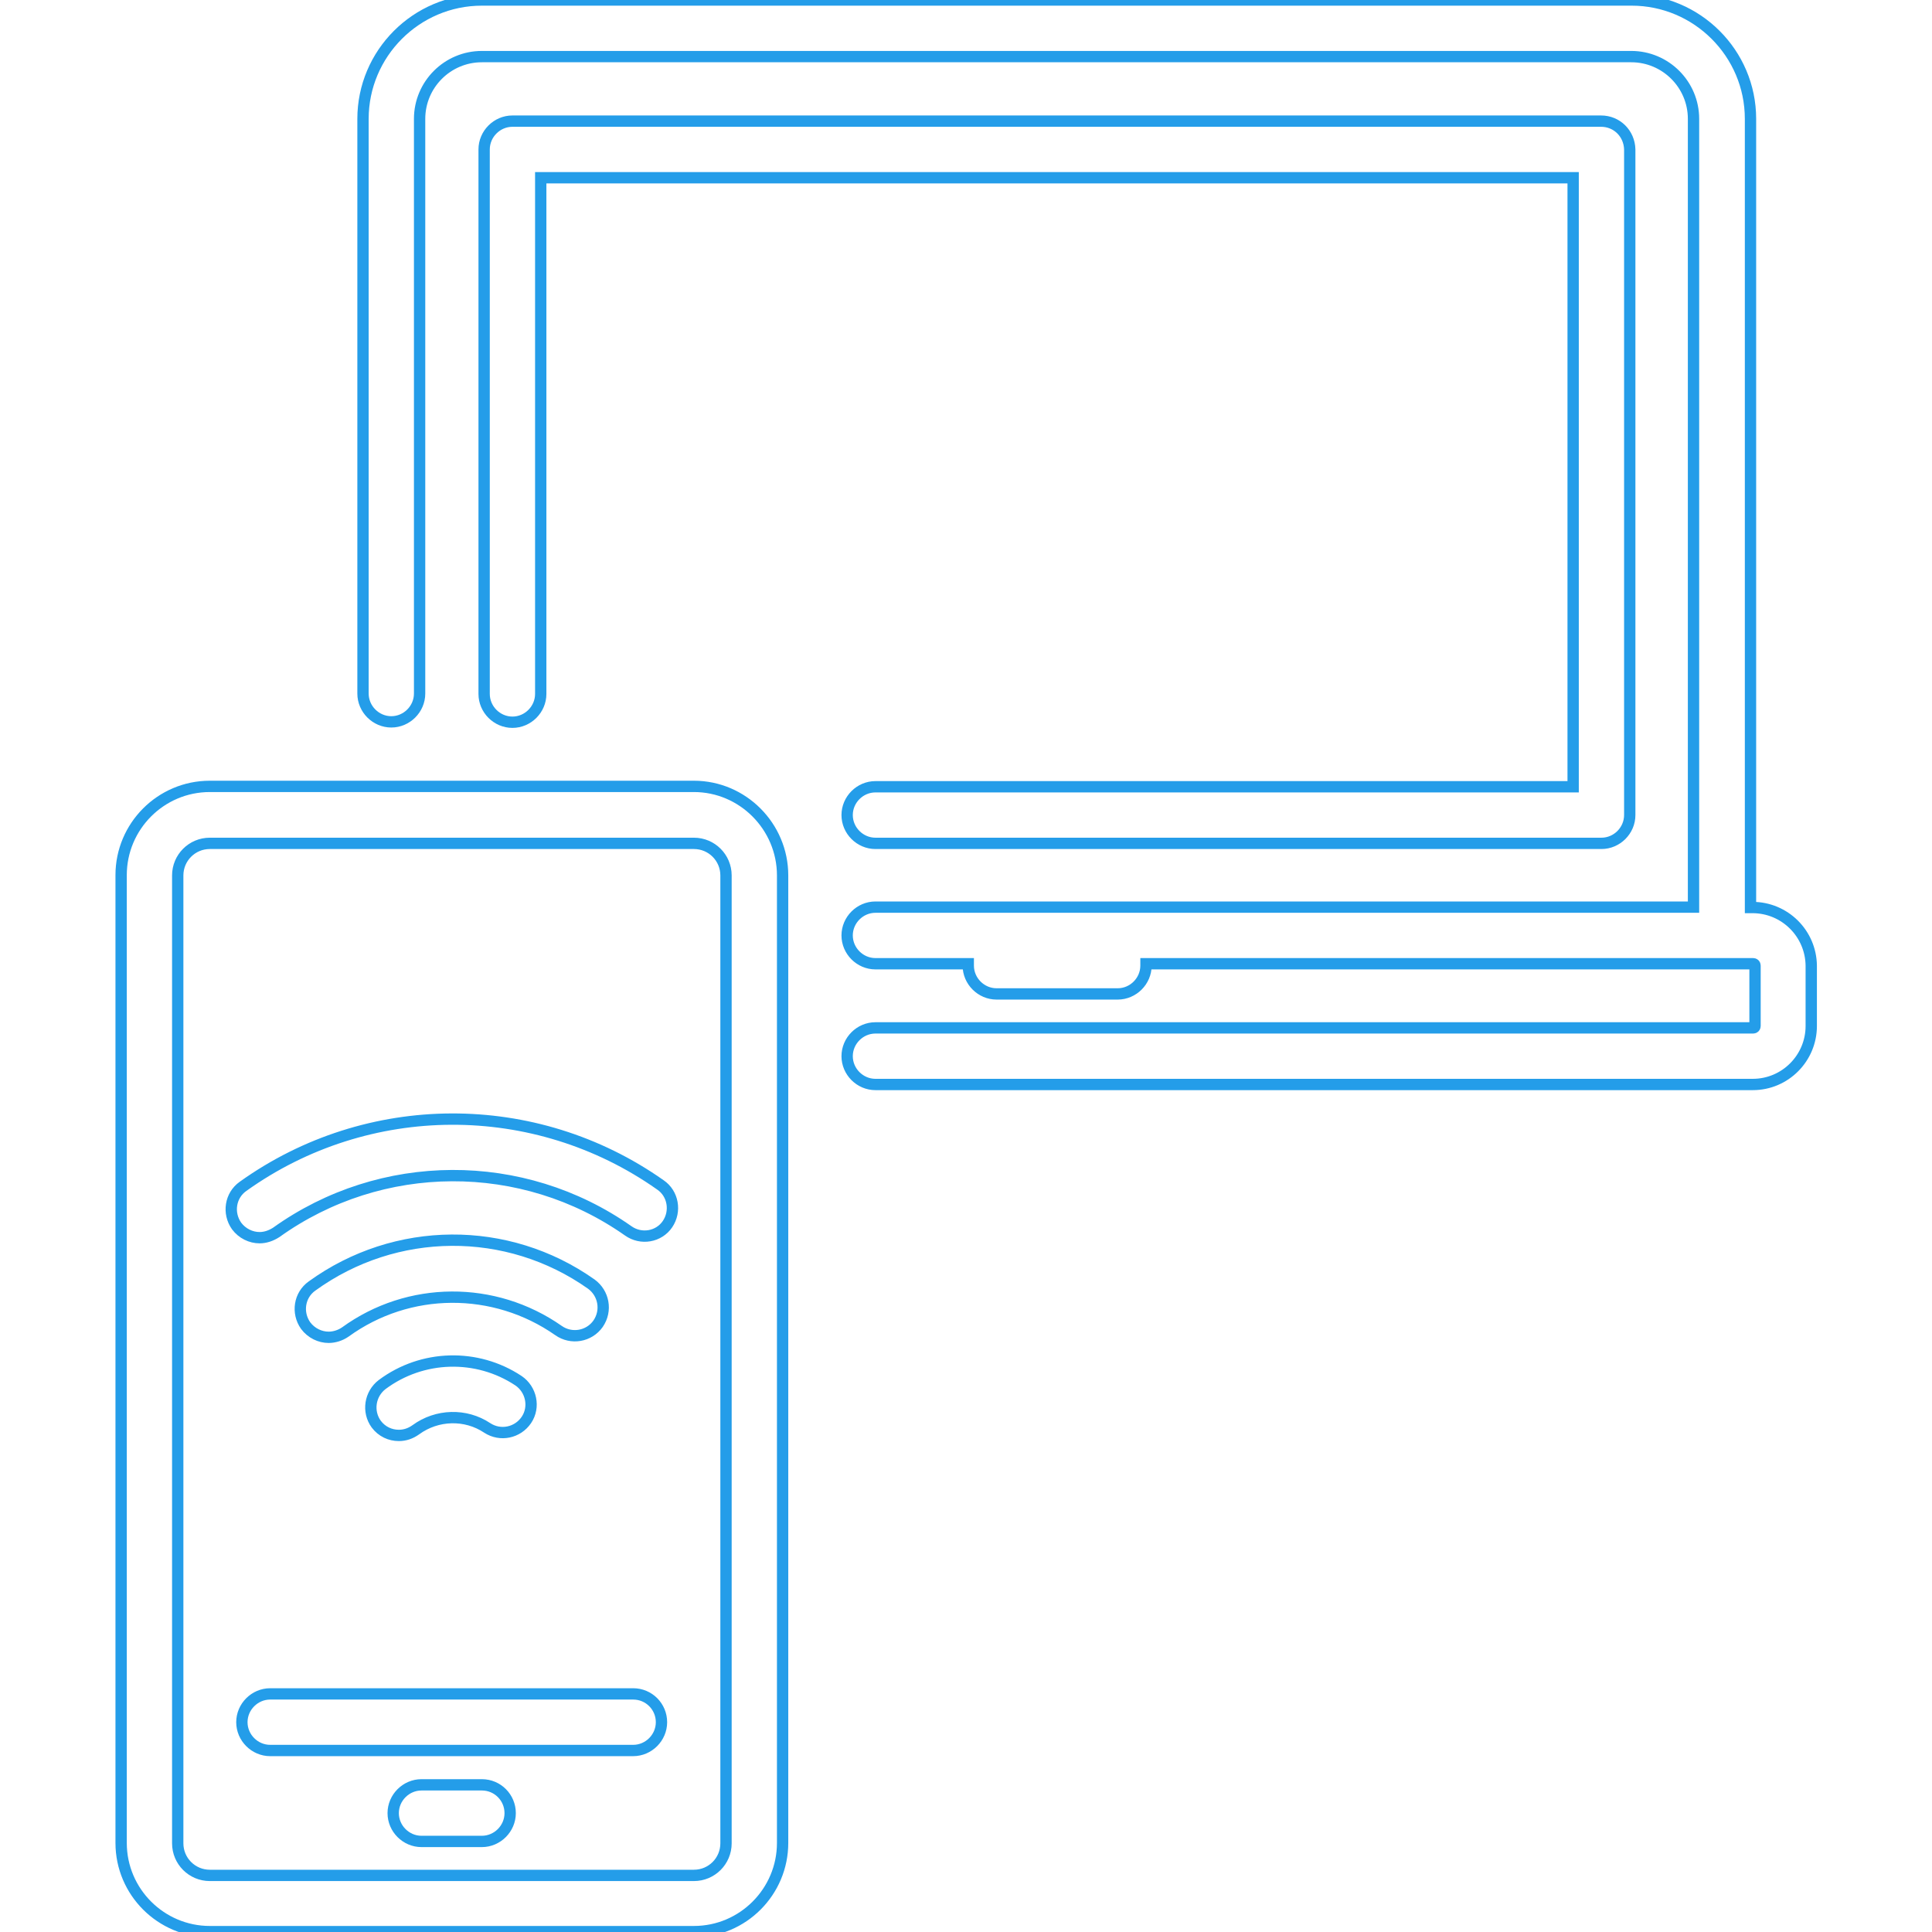 <?xml version="1.0" encoding="utf-8"?>
<!-- Generator: Adobe Illustrator 23.0.1, SVG Export Plug-In . SVG Version: 6.00 Build 0)  -->
<svg version="1.1" id="Capa_1" xmlns="http://www.w3.org/2000/svg" xmlns:xlink="http://www.w3.org/1999/xlink" x="0px" y="0px"
	 viewBox="0 0 512 512" style="enable-background:new 0 0 512 512;" xml:space="preserve">
<style type="text/css">
	.st0{fill:none;stroke:#249DE9;stroke-width:3;stroke-miterlimit:10;}
</style>
<g>
	<g>
		<path class="st0" d="M137.4,365.9c-11-7.3-25.5-6.9-36.1,1c-3.3,2.5-4,7.2-1.6,10.5c1.5,2,3.7,3,6,3c1.6,0,3.1-0.5,4.5-1.5
			c5.6-4.1,13.2-4.3,18.9-0.5c3.5,2.3,8.1,1.3,10.4-2.1C141.8,372.9,140.8,368.2,137.4,365.9z"/>
	</g>
</g>
<g>
	<g>
		<path class="st0" d="M156.7,340.3c-22.2-15.7-51.9-15.5-74,0.5c-3.4,2.4-4.1,7.1-1.7,10.5c1.5,2,3.8,3.1,6.1,3.1
			c1.5,0,3.1-0.5,4.4-1.4c16.8-12.2,39.5-12.3,56.5-0.4c3.4,2.4,8.1,1.6,10.5-1.8C160.9,347.3,160,342.7,156.7,340.3z"/>
	</g>
</g>
<g>
	<g>
		<path class="st0" d="M175,314c-33.2-23.4-77.6-23.2-110.6,0.4c-3.4,2.4-4.1,7.1-1.7,10.5c1.5,2,3.8,3.1,6.1,3.1
			c1.5,0,3-0.5,4.4-1.4c27.8-19.9,65.3-20.1,93.3-0.4c3.4,2.4,8.1,1.6,10.4-1.8C179.2,321,178.4,316.3,175,314z"/>
	</g>
</g>
<g>
	<g>
		<path class="st0" d="M183.9,208.4H55.6c-13,0-23.5,10.6-23.5,23.5v256.5c0,13,10.6,23.5,23.5,23.5h128.3c13,0,23.5-10.6,23.5-23.5
			V232C207.4,219,196.8,208.4,183.9,208.4z M192.4,488.5c0,4.7-3.8,8.5-8.5,8.5H55.6c-4.7,0-8.5-3.8-8.5-8.5V232
			c0-4.7,3.8-8.5,8.5-8.5h128.3c4.7,0,8.5,3.8,8.5,8.5V488.5z"/>
	</g>
</g>
<g>
	<g>
		<path class="st0" d="M167.8,448.9H71.6c-4.1,0-7.5,3.4-7.5,7.5s3.4,7.5,7.5,7.5h96.2c4.1,0,7.5-3.4,7.5-7.5
			C175.3,452.3,172,448.9,167.8,448.9z"/>
	</g>
</g>
<g>
	<g>
		<path class="st0" d="M127.7,473h-16c-4.1,0-7.5,3.4-7.5,7.5s3.4,7.5,7.5,7.5h16c4.1,0,7.5-3.4,7.5-7.5S131.9,473,127.7,473z"/>
	</g>
</g>
<g>
	<g>
		<path class="st0" d="M464.4,240.5h-0.5V31.5c0-17.4-14.2-31.5-31.5-31.5H127.7c-17.4,0-31.5,14.2-31.5,31.5v152.3
			c0,4.1,3.4,7.5,7.5,7.5s7.5-3.4,7.5-7.5V31.5c0-9.1,7.4-16.5,16.5-16.5h304.6c9.1,0,16.5,7.4,16.5,16.5v208.9H232
			c-4.1,0-7.5,3.4-7.5,7.5s3.4,7.5,7.5,7.5h24.6c0,0.2,0,0.3,0,0.5c0,4.1,3.4,7.5,7.5,7.5h32.1c4.1,0,7.5-3.4,7.5-7.5
			c0-0.2,0-0.3,0-0.5h160.9c0.3,0,0.5,0.2,0.5,0.5v16c0,0.3-0.2,0.5-0.5,0.5H232c-4.1,0-7.5,3.4-7.5,7.5s3.4,7.5,7.5,7.5h232.5
			c8.6,0,15.5-7,15.5-15.5v-16C479.9,247.4,473,240.5,464.4,240.5z"/>
	</g>
</g>
<g>
	<g>
		<path class="st0" d="M424.3,32.1H135.8c-4.1,0-7.5,3.4-7.5,7.5v144.3c0,4.1,3.4,7.5,7.5,7.5s7.5-3.4,7.5-7.5V47.1h273.6v161.4H232
			c-4.1,0-7.5,3.4-7.5,7.5s3.4,7.5,7.5,7.5h192.4c4.1,0,7.5-3.4,7.5-7.5V39.6C431.8,35.4,428.5,32.1,424.3,32.1z"/>
	</g>
</g>
</svg>
